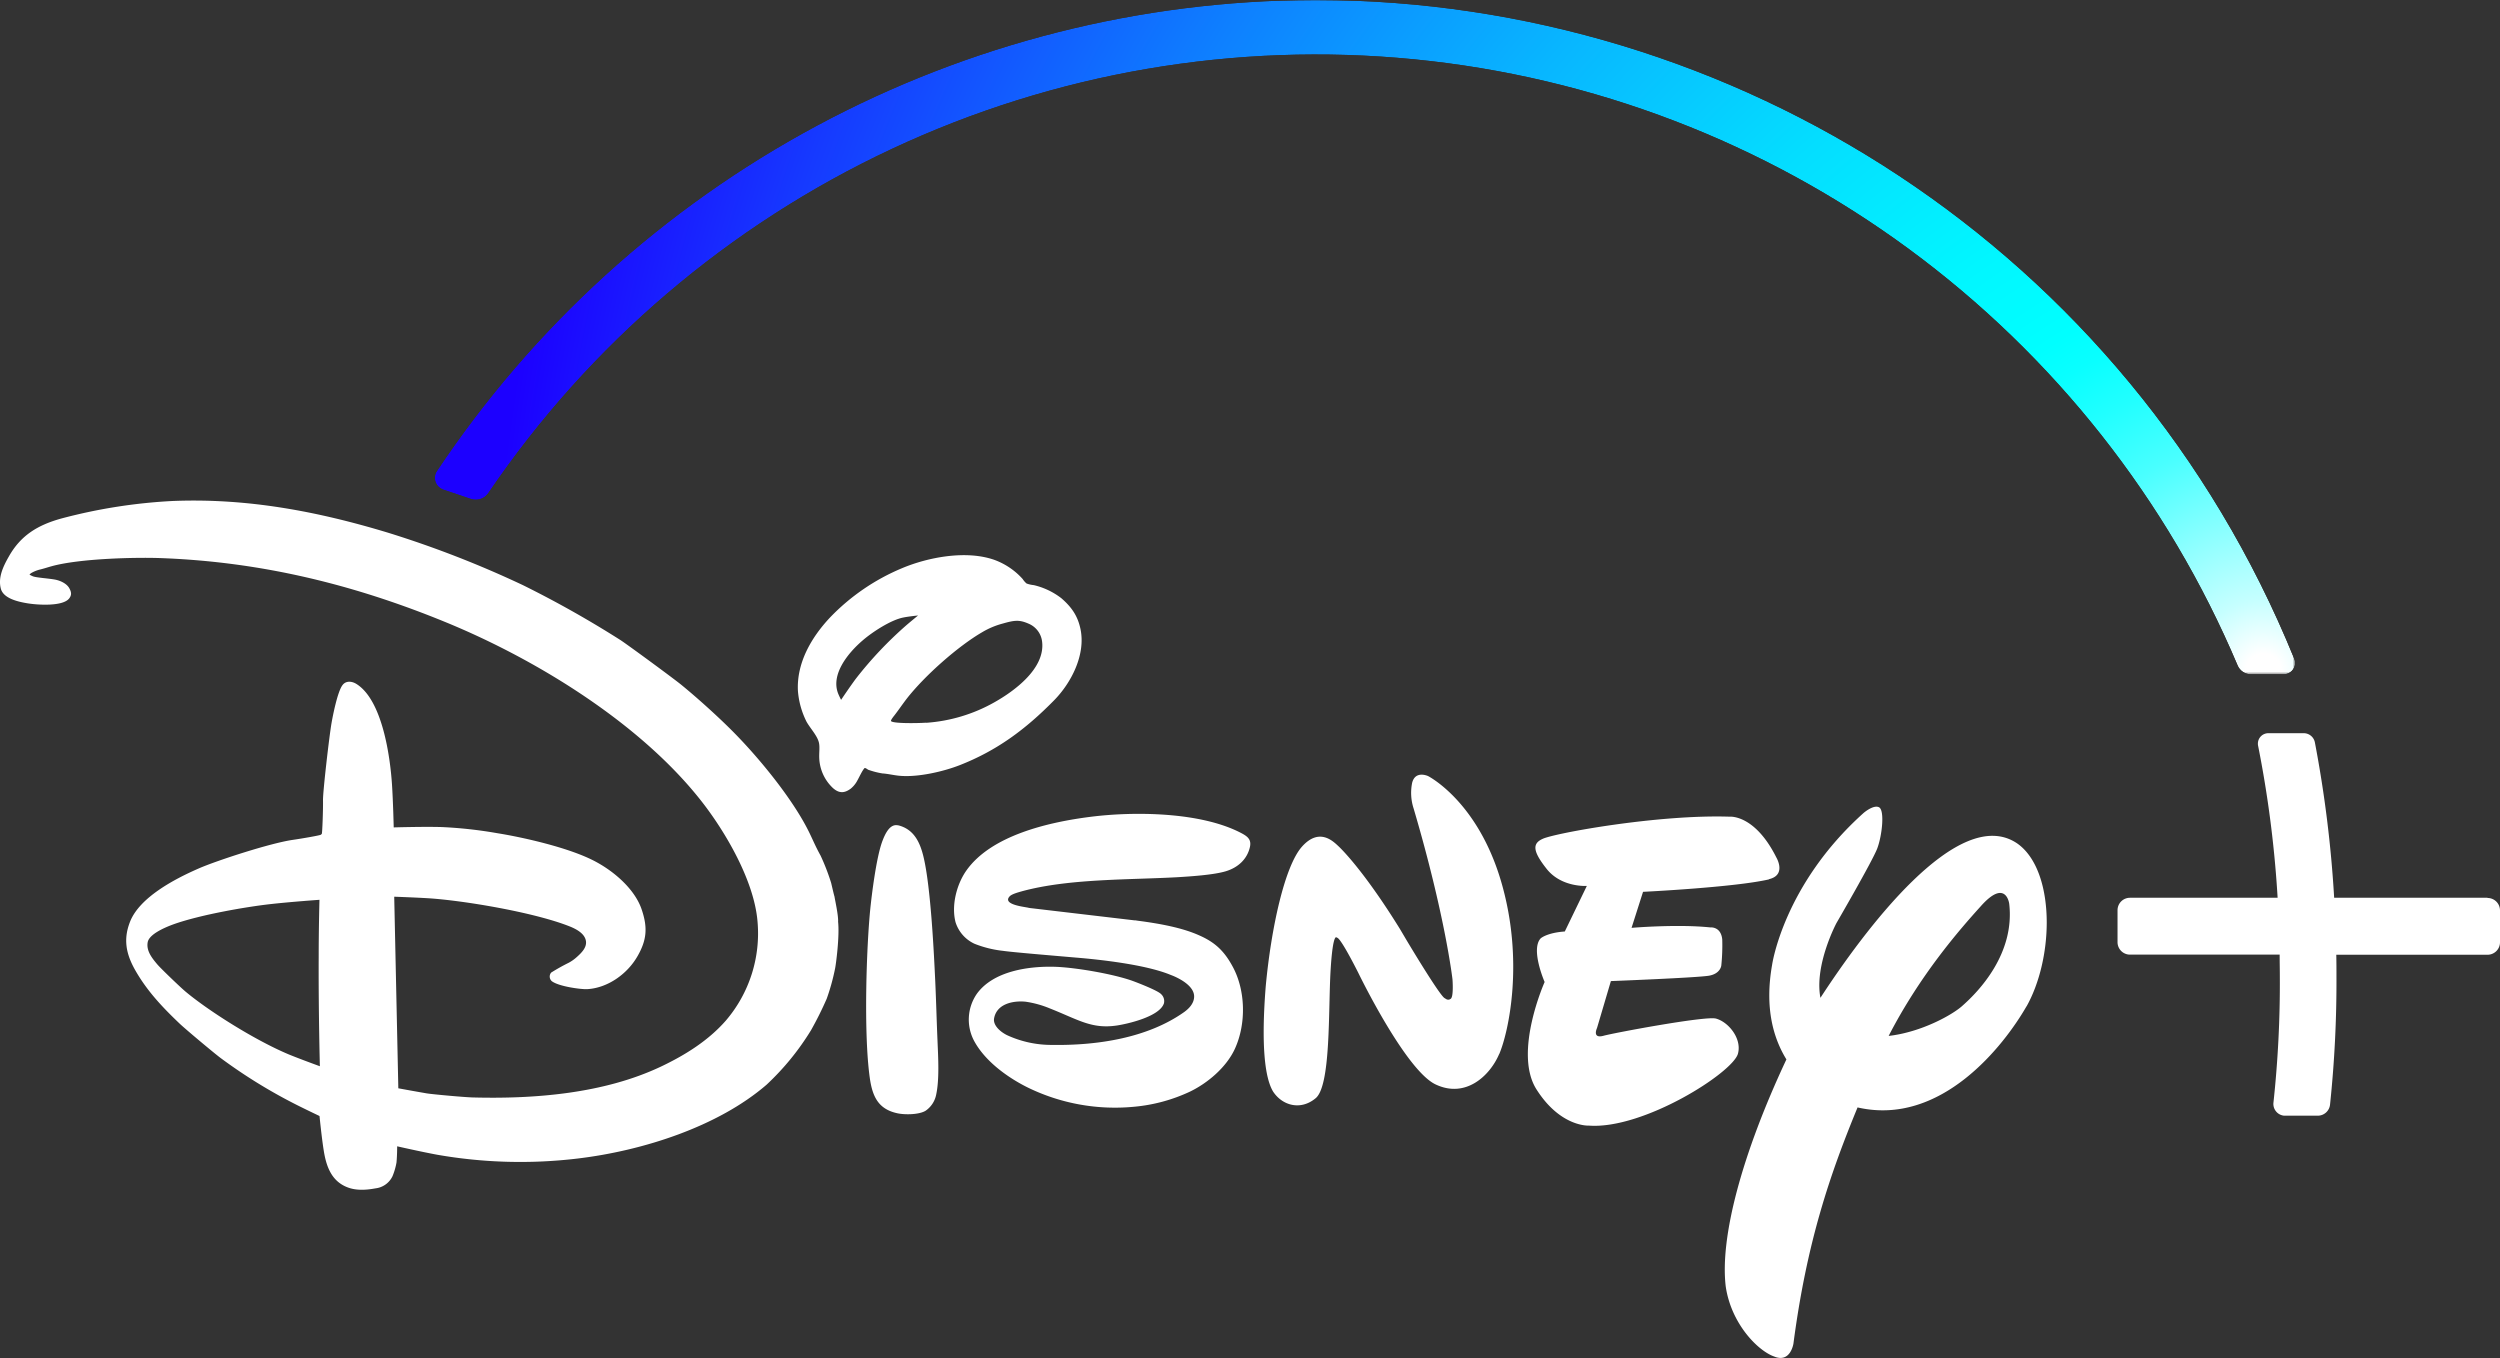 <svg id="レイヤー_1" data-name="レイヤー 1" xmlns="http://www.w3.org/2000/svg" xmlns:xlink="http://www.w3.org/1999/xlink" viewBox="0 0 846.74 459.96"><rect x="0" y="0" width="846.74" height="459.96" fill="#333333" stroke="none"/><defs><style>.cls-1{fill:url(#名称未設定グラデーション_2);}.cls-2{fill:none;}.cls-3{clip-path:url(#clip-path);}.cls-4{fill:#fff;}.cls-5{clip-path:url(#clip-path-3);}.cls-6{mask:url(#mask);}.cls-7{fill:url(#名称未設定グラデーション);}</style><radialGradient id="名称未設定グラデーション_2" cx="0" cy="459.96" r="1" gradientTransform="translate(766.6 -275684.29) scale(599.86)" gradientUnits="userSpaceOnUse"><stop offset="0" stop-color="#fff"/><stop offset="0.01" stop-color="#fff"/><stop offset="0.04" stop-color="#fff"/><stop offset="0.09" stop-color="#fff"/><stop offset="0.13" stop-color="#fff"/><stop offset="0.17" stop-color="#fff"/><stop offset="0.2" stop-color="#fff"/><stop offset="0.22" stop-color="#fff"/><stop offset="0.28" stop-color="#f5f5f5"/><stop offset="0.39" stop-color="#dedede"/><stop offset="0.53" stop-color="#b5b5b5"/><stop offset="0.69" stop-color="gray"/><stop offset="0.87" stop-color="#383838"/><stop offset="1"/></radialGradient><clipPath id="clip-path"><rect class="cls-2" width="846.74" height="459.96"/></clipPath><clipPath id="clip-path-3"><path class="cls-2" d="M445,0a358.24,358.24,0,0,0-297,159.51,4.13,4.13,0,0,0-.49,3.69,4.22,4.22,0,0,0,2.64,2.64l9.31,3.14a5.31,5.31,0,0,0,1.67.27,5.13,5.13,0,0,0,4.3-2.29,338.84,338.84,0,0,1,592.44,58.42,4.91,4.91,0,0,0,4.5,3h11.12a3.89,3.89,0,0,0,3.87-3.91A3.72,3.72,0,0,0,777,223h0C720.59,84.35,587.07.22,446.06,0Z"/></clipPath><mask id="mask" x="147" y="0" width="630.29" height="228.38" maskUnits="userSpaceOnUse"><rect class="cls-1" x="147" width="630.29" height="228.38"/></mask><radialGradient id="名称未設定グラデーション" cx="0" cy="459.96" r="1" gradientTransform="translate(766.6 -275684.29) scale(599.86)" gradientUnits="userSpaceOnUse"><stop offset="0" stop-color="#fff"/><stop offset="0.01" stop-color="#fff"/><stop offset="0.04" stop-color="#c6ffff"/><stop offset="0.09" stop-color="#80ffff"/><stop offset="0.13" stop-color="#49ffff"/><stop offset="0.17" stop-color="#21ffff"/><stop offset="0.2" stop-color="#09ffff"/><stop offset="0.22" stop-color="aqua"/><stop offset="0.28" stop-color="#01f6ff"/><stop offset="0.39" stop-color="#04deff"/><stop offset="0.53" stop-color="#08b6ff"/><stop offset="0.69" stop-color="#0e7fff"/><stop offset="0.87" stop-color="#1639ff"/><stop offset="1" stop-color="#1c00ff"/></radialGradient></defs><title>logo_header</title><g class="cls-3"><g class="cls-3"><path class="cls-4" d="M384.41,311.7l1,.15c7.63,1,15.12,2.4,20.86,5,5.32,2.35,8.43,5.32,11.27,10.61,4.33,8,4.61,19.28.7,27.79-2.92,6.34-9.33,11.65-15.18,14.47a56.42,56.42,0,0,1-18.93,5.13,67.41,67.41,0,0,1-35.8-6.4c-6.39-3.12-14.2-8.5-18.14-15.43a15.35,15.35,0,0,1,.72-16.5c5.62-7.68,17.64-9.38,26.71-9.06,6.91.27,19.35,2.41,25.91,4.74,1.82.66,8.52,3.26,9.69,4.47a3.21,3.21,0,0,1,1,3.16c-1.5,4.59-12.64,7-15.85,7.49-8.62,1.31-13.09-1.94-22.88-5.81a34.25,34.25,0,0,0-8.14-2.24c-4.44-.42-9.81.82-10.66,5.68-.42,2.5,2.51,4.84,4.75,5.82a35.94,35.94,0,0,0,14.69,3.14c15.26.25,32.43-2.27,44.91-11.11,1.71-1.22,3.39-3,3.41-5.26.05-4.55-7.92-7.33-7.92-7.33-8.41-3.51-24-5.21-32-5.87-8.4-.73-21.62-1.82-24.8-2.29a37,37,0,0,1-9.65-2.39,12,12,0,0,1-6.45-7.34c-1.46-5.73.41-12.77,3.59-17.35,8.35-12,27.89-16.55,42.49-18.36,14.14-1.76,37-1.74,50.87,5.64,2.14,1.14,3.24,2.22,2.79,4.5-.91,4.31-4.14,7.08-8.06,8.3-4.11,1.3-12.61,1.82-16.35,2.05-16.73.94-37,.44-52.9,4.79-1.25.36-3.41.94-4.11,1.72-2.49,2.71,4.63,3.48,6.16,3.8a7,7,0,0,0,1,.17l35.23,4.15Zm-99.57-74.61s2.72-4.08,5-7.17a130,130,0,0,1,17.33-18.32c1.73-1.47,3.78-3.14,3.78-3.14s-3.2.32-5,.69c-4.29.84-10.59,5-13.74,7.73-5.19,4.44-10.89,11.67-8.31,18.08.37.92,1,2.13,1,2.13Zm28.86,7.72a54.61,54.61,0,0,0,23-6.89c7-3.92,17.34-11.57,16.26-20.58a7.53,7.53,0,0,0-4.64-6.13c-3.12-1.36-4.75-1.14-8.75,0a27.1,27.1,0,0,0-6.95,2.94c-8.05,4.68-19.46,14.68-25.65,22.67-1.43,1.88-2.88,4-4,5.43-.72.89-1.27,1.71-1.2,1.92.24.91,8.7.82,11.9.6Zm-20.88,15.35c-.85.89-1.74,3-2.67,4.61a9,9,0,0,1-2,2.34c-2.14,1.58-3.94,1.65-6-.17a14.66,14.66,0,0,1-4.68-10.35c-.06-1.68.23-3.53-.09-5-.52-2.39-2.92-4.85-4.2-7.13a28,28,0,0,1-2.92-10.37c-.52-9.44,4.45-18.14,10.92-25a72.47,72.47,0,0,1,24.3-16.63c8.76-3.69,21.6-6.2,31.21-2.87a23.84,23.84,0,0,1,9.69,6.53,6.58,6.58,0,0,0,1.32,1.51,9.8,9.8,0,0,0,2.44.55,24.36,24.36,0,0,1,9.29,4.4c3.62,3.12,5.6,6.11,6.52,10.45,1.85,8.73-3.18,18.31-8.9,24.13-9.81,10-19.49,17.09-32,22-5.5,2.15-14.09,4.16-20.33,3.6-1.94-.17-3.94-.68-5.83-.8a26.85,26.85,0,0,1-4.89-1.27c-.47-.36-1.07-.68-1.18-.55ZM304,279.49a9.31,9.31,0,0,1,1.48.43c4.39,1.67,6.2,5.74,7.29,10.21,2.51,10.37,3.58,33.33,4,42.32.31,6.74.47,13.39.76,20.05.23,5.64.69,13.15-.49,18.44a8.62,8.62,0,0,1-3.52,5.25c-2.09,1.33-6.84,1.44-9.45.9-6.44-1.34-8.53-5.47-9.45-11.83-2.18-15.2-1.13-45,.16-57.59.43-4.15,2-17.47,4.16-23,.74-1.89,2.32-5.68,5.07-5.14ZM108.2,304.76s-9.58.68-16.17,1.41c-8.39.91-24.16,3.63-33.25,6.88-2.73,1-8.27,3.29-8.76,6.1s1.3,5.18,3.31,7.54c1.16,1.36,7.73,7.68,9.58,9.22,7.72,6.45,23.38,16.39,34.91,21.22,4,1.64,10.52,4,10.52,4s-.49-18.66-.4-37c0-9.7.26-19.3.26-19.3Zm175.66,7.43c.54,5-.74,14.5-1,15.74A72.41,72.41,0,0,1,280,338.28a117.36,117.36,0,0,1-5.31,10.65,87.89,87.89,0,0,1-15.05,18.45c-16.49,14.25-42,22.37-63.92,25A163.14,163.14,0,0,1,148,391.09c-5.42-1-13.48-2.84-13.48-2.84s0,3.23-.23,5.49a22,22,0,0,1-1.35,4.64,7.29,7.29,0,0,1-5.75,4.11c-3.3.61-6.8.82-9.85-.49-5-2.1-6.8-6.78-7.67-12.18-.71-4.33-1.45-11.83-1.45-11.83s-3.74-1.78-6.86-3.33a178.05,178.05,0,0,1-26.67-16.34c-2.2-1.65-11.69-9.59-13.78-11.56-5.91-5.62-11.16-11.17-15.18-18.28-3.12-5.56-4-10.49-1.65-16.38,3.28-8.2,15.05-14.38,23.1-17.9,5.91-2.62,24.29-8.62,31.93-9.73,3.6-.52,9.2-1.52,9.54-1.74a1.72,1.72,0,0,0,.34-.32c.18-.25.47-8.37.41-11.34s2.17-22.12,2.89-26.18c.38-2.19,2-10.64,3.73-12.86,1.11-1.49,3.08-1.38,4.68-.39,8.75,5.44,11.41,24.33,12.06,33.94.39,5.86.59,14.66.59,14.66s10-.3,16.22-.12a147.21,147.21,0,0,1,18.86,2.08c8,1.27,23.53,4.67,32.45,9.19,7.35,3.72,14.22,10,16.45,16.64,2.07,6.09,1.76,10.3-1.39,15.8-3.54,6.2-10.25,10.81-17.05,11.19-2,.12-9.63-.89-12-2.7a2.1,2.1,0,0,1-.21-2.91,67.05,67.05,0,0,1,5.91-3.31,13.53,13.53,0,0,0,2.75-1.94c1.75-1.54,3.32-3.23,3.14-5.22-.24-2.57-3-4.16-5.56-5.18-12.18-4.84-36.5-8.86-48.26-9.55-4.59-.27-11.14-.5-11.14-.5l1.39,64.89s5.4,1,9.67,1.73c2.44.37,12.81,1.3,15.57,1.37,21,.56,44.37-1.32,63.62-10.41,8.45-4,16.2-8.92,22.07-15.62A45.4,45.4,0,0,0,256.56,312c-1.18-13.85-10.93-30.28-18.71-40.29-20.55-26.44-55.79-48.19-86.79-60.93-31.65-13-62.94-20.5-96.53-21.75-8.66-.32-27.54.12-37.08,2.76-1.36.38-2.74.84-4,1.13a11.42,11.42,0,0,0-3,1.25c-.16.14-.32.3-.47.46.38.21.76.39,1.15.56,1,.44,5.27.71,7.47,1.11,2,.38,4,1.41,4.83,2.86s.87,2.45-.05,3.59c-2.16,2.64-10.3,2.19-13.89,1.62s-8.36-1.73-9.21-5c-1-3.82.82-7.57,2.78-11,3.94-6.93,9.58-10.53,17.85-12.79a182.09,182.09,0,0,1,37.62-5.9c25.08-1,48.81,3.43,73.11,10.81a349.93,349.93,0,0,1,45.44,17.68,354.74,354.74,0,0,1,33.1,18.64c2.67,1.76,18.29,13.23,20.72,15.25,5.06,4.14,11.68,10.09,16.47,14.85,9.28,9.19,20.82,23.28,26.43,34.47,1.35,2.68,2.39,5.31,4.13,8.41a73.32,73.32,0,0,1,3.58,9.27c.43,1.82,1.05,4.49,1.13,4.59.13,1,1.36,6.45,1.22,8.55m315.26-14.35c-11.75,2.71-42.63,4.21-42.63,4.21l-3.89,12.2s15.43-1.32,26.66-.15c0,0,3.64-.42,4.06,4.13A68,68,0,0,1,583,327s-.23,2.76-4.14,3.46c-4.23.71-33.26,1.83-33.26,1.83l-4.7,15.9s-1.75,3.68,2.17,2.63c3.64-1,34.05-6.68,38-5.86,4.24,1.05,8.94,6.71,7.58,11.87-1.62,6.4-32,25.75-50.47,24.41,0,0-9.71.62-17.92-12.49-7.65-12.5,2.9-36.15,2.9-36.15s-4.84-11.05-1.33-14.79c0,0,2.08-1.89,8.16-2.32l7.46-15.43s-8.48.58-13.52-5.66c-4.7-5.91-5.09-8.63-1.49-10.26,3.85-1.91,39.15-8.35,63.44-7.53,0,0,8.44-.83,15.76,13.81,0,0,3.55,5.93-2.48,7.35ZM507.76,357c-3.11,7.32-11.33,15.14-21.55,10.28s-26.14-37.74-26.14-37.74-6.1-12.26-7.28-11.94c0,0-1.31-2.4-2.12,11s.16,39.35-5.16,43.44c-5,4.1-11.14,2.47-14.31-2.32-2.87-4.73-4.07-16-2.5-35.67,1.84-19.76,6.43-40.78,12.3-47.32s10.55-1.79,12.38-.07c0,0,7.84,7.1,20.75,27.94l2.28,3.86s11.74,19.69,13,19.65c0,0,.95.9,1.81.25,1.23-.35.73-6.67.73-6.67s-2.43-21.46-13.14-57.79a17.07,17.07,0,0,1-.52-8.77c1.08-4.29,5.39-2.28,5.39-2.28s16.59,8.34,24.64,35.36,2.63,51.42-.53,58.79Zm178.62-16.18c-7.56,13.18-28.89,40.78-57.23,34.26-9.36,22.7-17.22,45.67-21.72,80,0,0-1,6.68-6.54,4.36-5.49-1.93-14.55-11.07-16.39-23.72-2-16.61,5.43-44.7,20.55-76.9-4.41-7.17-7.42-17.41-4.85-32,0,0,3.8-27.08,31-51.48,0,0,3.26-2.82,5.15-1.95,2.08.87,1.11,9.68-.54,14S622,312.64,622,312.64s-7.55,14.16-5.43,25.32c14.27-21.92,46.69-66.15,66.78-52.2,6.75,4.83,9.86,15.34,9.87,26.66,0,9.94-2.4,20.51-6.83,28.43Zm-5.87-34.76s-1.12-8.71-9.64.89c-7.33,8.1-20.55,23.28-31.19,43.91,11.16-1.25,21.94-7.31,25.19-10.4,5.3-4.7,17.63-17.45,15.64-34.4m162-2H790.57a407.62,407.62,0,0,0-6.52-52.57,3.86,3.86,0,0,0-3.8-3.16h-12a3.54,3.54,0,0,0-3.51,3.57,3.47,3.47,0,0,0,.06.64,378.64,378.64,0,0,1,6.62,51.53h-50a4.22,4.22,0,0,0-4.22,4.2h0V319.1a4.22,4.22,0,0,0,4.21,4.23h50.7c0,2.67.06,5.06.06,7.3a377.18,377.18,0,0,1-2.17,42.9,4,4,0,0,0,3.63,4.35H785a4.18,4.18,0,0,0,4.18-3.79,398.52,398.52,0,0,0,2.17-43.42c0-2.24,0-4.63-.06-7.3h51.23a4.22,4.22,0,0,0,4.22-4.22h0V308.36a4.22,4.22,0,0,0-4.22-4.22h0Z"/></g><g class="cls-5"><g class="cls-6"><rect class="cls-7" x="147" width="630.29" height="228.38"/></g></g></g></svg>